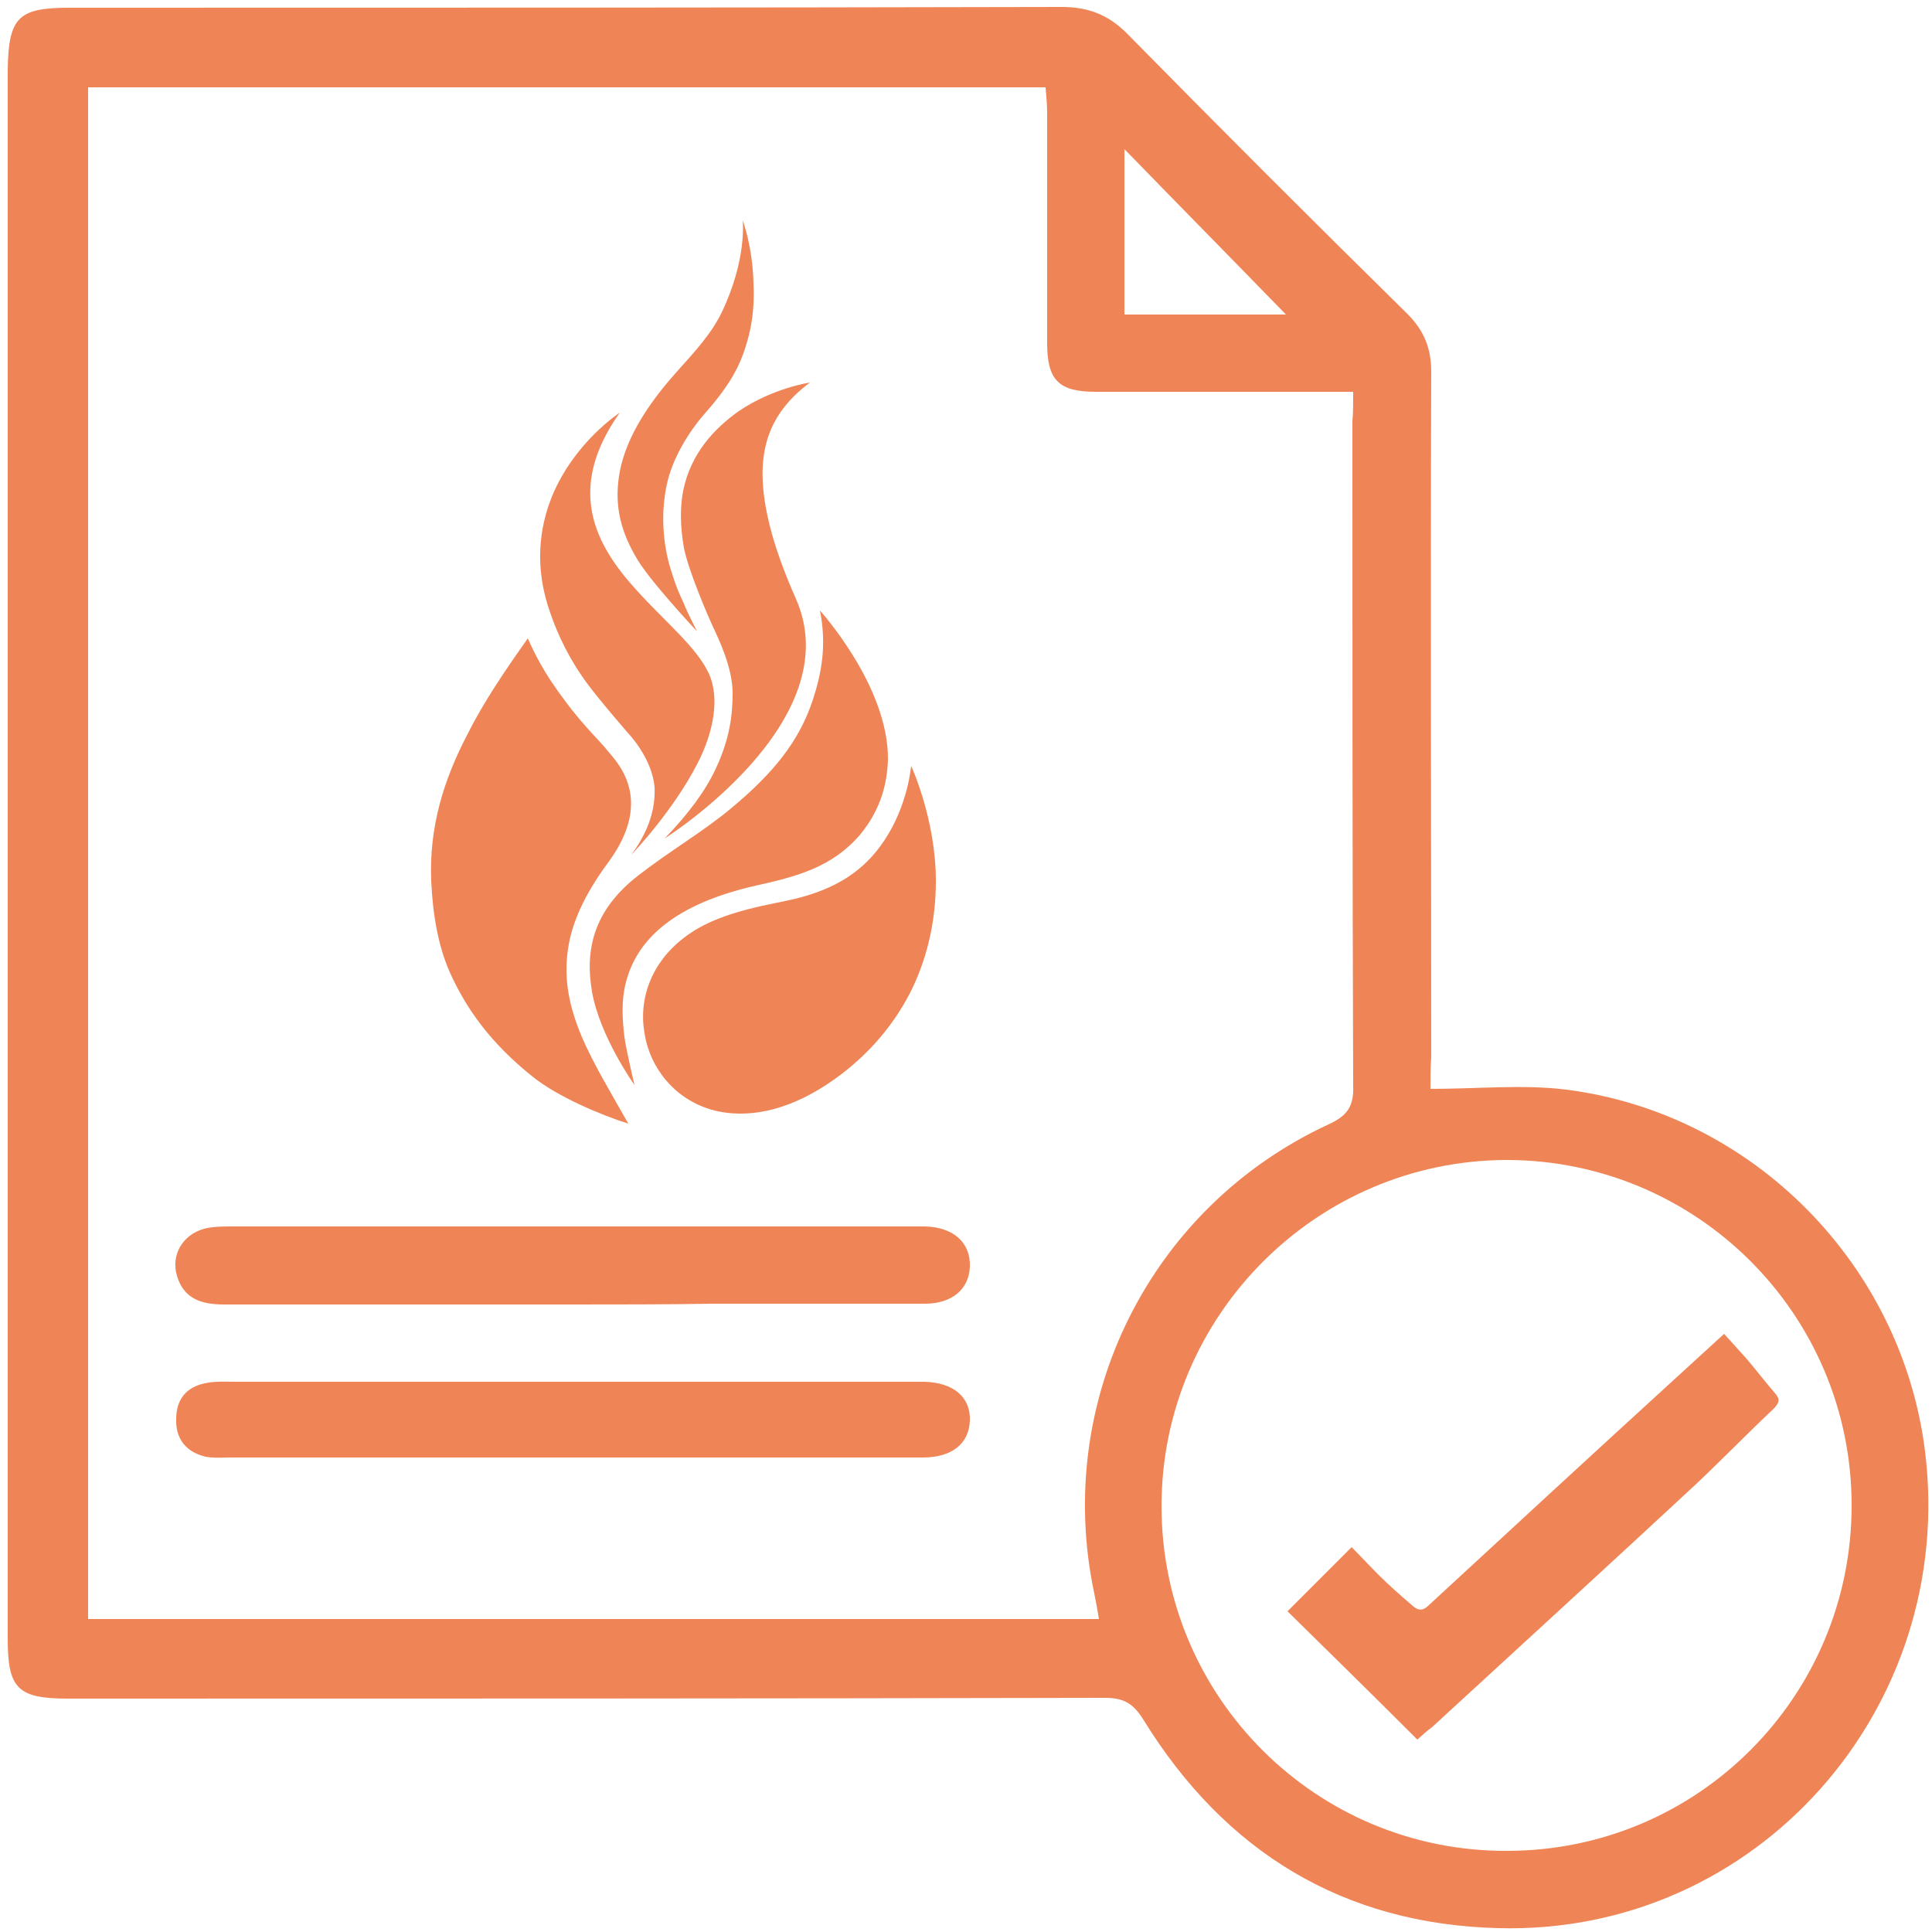<?xml version="1.0" encoding="utf-8"?>
<!-- Generator: Adobe Illustrator 24.1.3, SVG Export Plug-In . SVG Version: 6.00 Build 0)  -->
<svg version="1.1" id="Слой_1" xmlns="http://www.w3.org/2000/svg" xmlns:xlink="http://www.w3.org/1999/xlink" x="0px" y="0px"
	 viewBox="0 0 250 250" style="enable-background:new 0 0 250 250;" xml:space="preserve">
<style type="text/css">
	.st0{fill:#744479;}
	.st1{fill:#506887;}
	.st2{fill:#D45647;}
	.st3{fill:#77D15F;}
	.st4{fill:#EF8556;}
	.st5{fill-rule:evenodd;clip-rule:evenodd;fill:#EF8556;}
	.st6{fill:#FFFFFF;}
</style>
<g>
	<path class="st5" d="M114.4,108.8c-2.6,3.9-6.2,6.2-11.5,7.5c-2.8,0.7-9.2,1.5-13.5,4.4c-5.1,3.4-6.8,8.5-6,13
		c0.8,5.1,4.8,9.6,10.7,10.3c4.2,0.5,9.3-0.8,14.9-5.1c3.5-2.7,6.5-6.1,8.7-10.3c2.1-4.1,3.4-9,3.4-14.6c0-8-3.2-14.9-3.2-14.9
		S117.5,104.2,114.4,108.8z"/>
	<path class="st5" d="M81.3,145.4c-2.3-4.1-4.5-7.7-6-11.2c-1.6-3.8-2.4-7.4-1.8-11.4c0.5-3.4,2.1-7,5.2-11.2
		c6.2-8.4,0.9-13.2-0.2-14.6c-0.5-0.7-3.1-3.2-5.3-6.2c-2.9-3.8-4.1-6.4-4.9-8.2c-2.9,4.1-5.7,8.2-7.8,12.4c-3.1,5.9-5,12.1-4.7,19
		c0.2,4.4,0.9,8.4,2.4,11.8c2.1,4.7,5.3,9.2,10.7,13.5C72.1,141.9,77.8,144.3,81.3,145.4z"/>
	<path class="st5" d="M105.2,90.5c-1.8,5.5-5.2,9.6-10.6,14.1c-3.6,3-7.9,5.5-11.9,8.6c-6,4.6-7,9.8-6.1,15.1
		c1,5.8,5.5,12.1,5.5,12.1s-1-4.2-1.3-6.2c-0.3-2.5-0.4-4.9,0.2-7.1c1.4-5.5,6.2-10.1,16.8-12.5c5.4-1.2,9.9-2.4,13.5-6.6
		c2.8-3.4,3.5-6.8,3.6-9.7c0.1-9.5-8.8-19.3-8.8-19.3C107,83.5,106.3,87.1,105.2,90.5L105.2,90.5z M93.4,40.4L93.4,40.4
		c3.3-6.9,2.7-11.9,2.7-11.9s1.3,3.4,1.4,8.2c0.1,2,0,4.3-0.6,6.7c-0.9,3.5-2.1,6-5.6,10c-2.4,2.7-4.2,6-4.9,8.8
		c-1,4.1-0.6,8.3,0.4,11.5c0.8,2.6,1.2,3.3,1.6,4.2c0.6,1.5,1.8,3.8,1.8,3.8s-6.3-6.7-7.9-9.6c-1.7-2.9-2.7-6-2.3-9.7
		c0.4-4.1,2.6-8.7,7.4-14.1C90.1,45.3,92.1,43.1,93.4,40.4L93.4,40.4z M71.4,64.3L71.4,64.3c2.9-7.1,8.8-10.9,8.8-10.9
		c-7.1,10-3.1,17.2,2.2,23c3.7,4.1,7.7,7.3,9.3,10.7c1.5,3.2,0.6,7.7-1.4,11.6c-3.2,6.3-8.6,11.9-8.6,11.9c2.5-3.4,3.1-6.3,3-8.7
		c-0.3-3.8-3.4-7-3.4-7c-1.8-2.1-3.7-4.3-5.2-6.3c-2.4-3.2-3.9-6.4-4.9-9.3C69.1,73.4,69.8,68.3,71.4,64.3L71.4,64.3z M95.6,53.2
		L95.6,53.2c4.4-3,9.2-3.7,9.2-3.7c-4,3-6.4,6.8-6.1,12.8c0.2,4,1.5,8.9,4.3,15.2c7,15.9-17,31-17,31c3.1-3.2,5.3-6.2,6.6-9
		c1.8-3.8,2.2-6.9,2.2-9.8c0-3.3-1.8-7-2.5-8.5c-0.7-1.5-3.2-7.3-3.8-10.3c-0.5-2.8-0.5-5.3-0.1-7.4C89.4,58.6,92.5,55.4,95.6,53.2z
		"/>
</g>
<path class="st4" d="M185.1,140.9c6.2,0,12-0.6,17.6,0.1c24.2,3.1,43.4,22.7,46.4,46.8c4.1,33.3-21.8,62.6-55.2,61.7
	c-20.1-0.5-35.4-9.9-45.9-26.9c-1.3-2.1-2.5-2.9-5-2.9c-44.7,0.1-89.4,0.1-134.2,0.1c-6.5,0-7.8-1.3-7.8-7.7c0-67.7,0-135.4,0-203.1
	C1.1,2.2,2.4,1,9,1c42.8,0,85.6,0,128.4-0.1c3.4,0,6,1,8.4,3.4c12,12.2,24.1,24.3,36.3,36.3c2.2,2.2,3.1,4.5,3.1,7.5
	c-0.1,29.6,0,59.1,0,88.7C185.1,138.1,185.1,139.3,185.1,140.9z M175.1,50.7c-1.7,0-2.9,0-4.1,0c-9.7,0-19.5,0-29.2,0
	c-4.8,0-6.3-1.5-6.3-6.3c0-9.9,0-19.7,0-29.6c0-1.2-0.1-2.4-0.2-3.5c-41.6,0-82.7,0-123.9,0c0,66.2,0,132.2,0,198.2
	c43.7,0,87.2,0,130.8,0c-0.2-1.3-0.4-2.3-0.6-3.3c-5.3-24.9,7.2-50,30.3-60.7c2.4-1.1,3.3-2.3,3.2-5c-0.1-28.7-0.1-57.3-0.1-86
	C175.1,53.5,175.1,52.3,175.1,50.7z M150.3,194.9c0,24.7,20,44.7,44.7,44.6c24.7,0,44.6-20,44.6-44.7c0-24.7-20-44.7-44.7-44.7
	C170.3,150.2,150.3,170.3,150.3,194.9z M166.4,40.7c-6.8-7-13.9-14.2-20.9-21.4c0,6.9,0,14,0,21.4C152.8,40.7,160,40.7,166.4,40.7z"
	/>
<path class="st4" d="M74.1,168.8c-15,0-30.1,0-45.1,0c-2.9,0-5.2-0.7-6.1-3.7c-0.8-2.7,0.7-5.3,3.5-6.1c1.2-0.3,2.5-0.3,3.7-0.3
	c29.4,0,58.8,0,88.2,0c0.5,0,0.9,0,1.4,0c3.7,0.1,5.9,2.1,5.8,5.2c-0.1,2.9-2.3,4.8-5.8,4.8c-9.2,0-18.3,0-27.5,0
	C86.1,168.8,80.1,168.8,74.1,168.8z"/>
<path class="st4" d="M73.8,188.6c-14.6,0-29.2,0-43.8,0c-1.1,0-2.3,0.1-3.4-0.1c-2.5-0.6-3.9-2.3-3.8-4.9c0-2.5,1.3-4.1,3.7-4.6
	c1.3-0.3,2.7-0.2,4.1-0.2c29.1,0,58.2,0,87.3,0c0.6,0,1.1,0,1.7,0c3.8,0.1,6,2,5.9,5c-0.1,3-2.3,4.8-6.1,4.8
	C104.1,188.6,88.9,188.6,73.8,188.6z"/>
<path class="st4" d="M183.4,225.1c-5.6-5.6-11.2-11.1-16.8-16.6c2.8-2.8,5.5-5.5,8.3-8.3c1.1,1.1,2.3,2.4,3.5,3.6
	c1.4,1.4,2.9,2.7,4.4,4c0.8,0.7,1.4,0.6,2.1-0.1c10.4-9.6,20.8-19.2,31.2-28.7c2.3-2.1,4.6-4.2,7-6.4c1,1.1,1.9,2.1,2.8,3.1
	c1.3,1.5,2.5,3.1,3.8,4.6c0.7,0.8,0.5,1.2-0.1,1.9c-3.5,3.3-6.8,6.7-10.3,10c-11.3,10.5-22.7,20.9-34,31.3
	C184.6,224,184.1,224.5,183.4,225.1z"/>
</svg>
